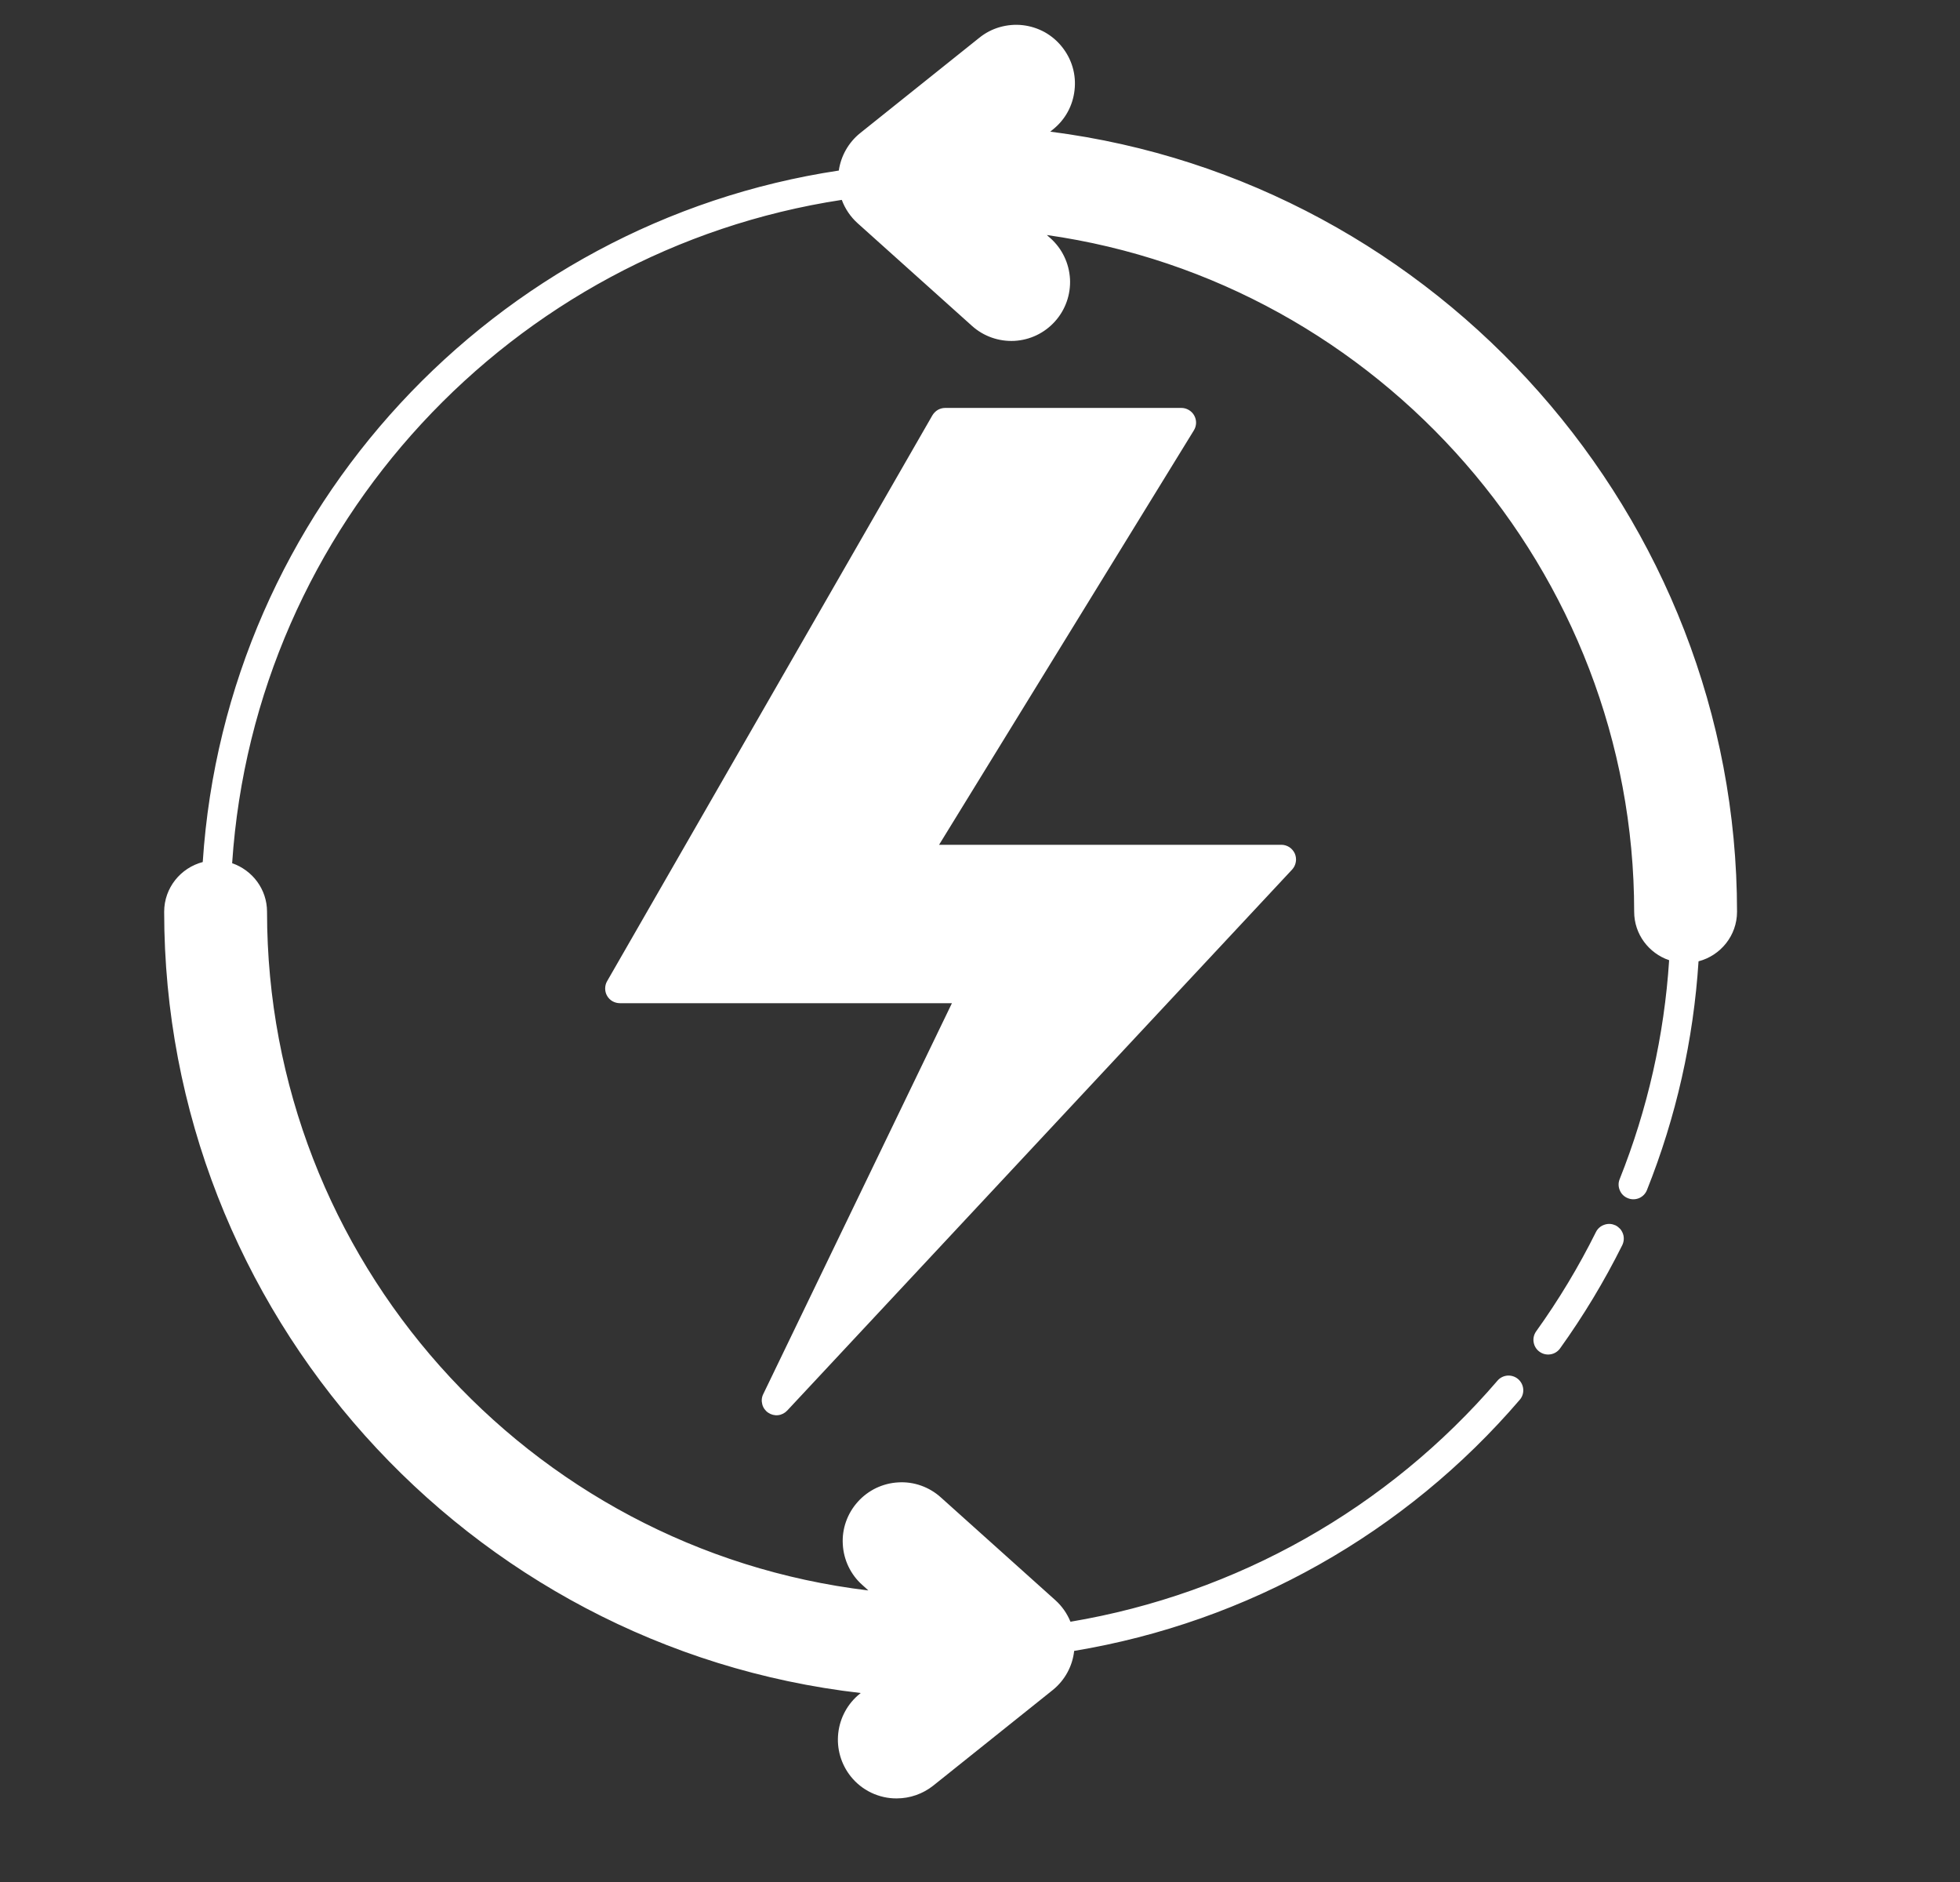 <svg width="25" height="24" viewBox="0 0 25 24" fill="none" xmlns="http://www.w3.org/2000/svg">
<rect x="0" y="0" width="25" height="24" fill="#333333" stroke="none"/>
<path d="M12.056 5.39H15.068L11.643 10.961H16.344L9.904 17.86L12.44 12.606H7.906L12.056 5.39Z" fill="white"/>
<path d="M12.056 5.39L7.906 12.606H8.469L12.618 5.39H12.056Z" fill="white"/>
<path d="M12.922 1.818L13.312 1.506C13.371 1.461 13.421 1.404 13.458 1.339C13.495 1.274 13.518 1.202 13.527 1.128C13.536 1.054 13.53 0.978 13.51 0.906C13.489 0.835 13.455 0.767 13.408 0.709C13.361 0.651 13.303 0.602 13.238 0.567C13.172 0.531 13.1 0.508 13.026 0.501C12.951 0.493 12.876 0.501 12.805 0.523C12.733 0.544 12.667 0.58 12.609 0.628L11.085 1.847C11.021 1.898 10.97 1.963 10.933 2.036C10.897 2.109 10.877 2.189 10.874 2.271C10.872 2.352 10.888 2.433 10.92 2.508C10.952 2.583 11 2.651 11.061 2.705L12.523 4.017C12.626 4.11 12.76 4.161 12.898 4.161C13.012 4.161 13.123 4.126 13.217 4.062C13.311 3.997 13.383 3.906 13.424 3.799C13.464 3.693 13.472 3.577 13.445 3.466C13.418 3.356 13.359 3.256 13.274 3.18L12.794 2.749C17.393 3.092 21.031 6.942 21.031 11.627C21.031 11.752 21.08 11.871 21.168 11.959C21.256 12.046 21.375 12.096 21.5 12.096C21.624 12.096 21.743 12.046 21.831 11.959C21.919 11.871 21.969 11.752 21.969 11.627C21.969 6.468 17.978 2.226 12.922 1.818ZM13.336 20.547L11.875 19.235C11.763 19.138 11.618 19.088 11.471 19.098C11.323 19.107 11.185 19.173 11.086 19.283C10.988 19.393 10.936 19.538 10.943 19.685C10.95 19.833 11.015 19.972 11.123 20.072L11.62 20.518C6.943 20.255 3.219 16.368 3.219 11.627C3.219 11.503 3.169 11.383 3.081 11.296C2.994 11.208 2.874 11.158 2.75 11.158C2.626 11.158 2.506 11.208 2.419 11.296C2.331 11.383 2.281 11.503 2.281 11.627C2.281 16.831 6.341 21.102 11.46 21.446L11.085 21.746C11.026 21.791 10.976 21.848 10.94 21.913C10.903 21.978 10.879 22.05 10.87 22.124C10.861 22.198 10.867 22.273 10.887 22.345C10.908 22.417 10.943 22.484 10.989 22.543C11.036 22.601 11.094 22.65 11.159 22.685C11.225 22.721 11.297 22.743 11.372 22.751C11.446 22.759 11.521 22.751 11.593 22.729C11.664 22.707 11.731 22.672 11.788 22.624L13.312 21.404C13.376 21.354 13.428 21.289 13.464 21.216C13.501 21.143 13.521 21.063 13.523 20.981C13.525 20.899 13.51 20.818 13.478 20.743C13.445 20.668 13.397 20.601 13.336 20.547Z" fill="white"/>
<path d="M9.798 18.015C9.835 18.04 9.88 18.052 9.924 18.047C9.969 18.042 10.01 18.021 10.041 17.988L16.481 11.089C16.506 11.062 16.522 11.029 16.528 10.993C16.535 10.957 16.53 10.92 16.516 10.886C16.501 10.853 16.477 10.824 16.447 10.804C16.416 10.784 16.38 10.773 16.344 10.773H11.978L15.228 5.488C15.246 5.459 15.255 5.427 15.256 5.394C15.257 5.36 15.248 5.327 15.232 5.298C15.216 5.269 15.192 5.245 15.163 5.228C15.134 5.211 15.102 5.202 15.068 5.202H12.056C12.023 5.202 11.991 5.211 11.962 5.227C11.934 5.244 11.91 5.268 11.893 5.296L7.744 12.512C7.727 12.541 7.719 12.573 7.719 12.606C7.719 12.639 7.727 12.671 7.744 12.7C7.76 12.728 7.784 12.752 7.812 12.768C7.841 12.784 7.873 12.793 7.906 12.793H12.142L9.735 17.779C9.715 17.819 9.711 17.865 9.723 17.909C9.734 17.952 9.761 17.99 9.798 18.015ZM12.609 12.687C12.623 12.659 12.629 12.627 12.627 12.595C12.626 12.563 12.616 12.533 12.599 12.506C12.582 12.479 12.559 12.457 12.531 12.441C12.503 12.426 12.472 12.418 12.44 12.418H8.23L12.164 5.577H14.733L11.483 10.863C11.466 10.891 11.456 10.924 11.455 10.957C11.455 10.99 11.463 11.023 11.479 11.052C11.495 11.082 11.519 11.106 11.548 11.123C11.577 11.139 11.61 11.148 11.643 11.148H15.912L10.61 16.829L12.609 12.687ZM20.608 15.627C20.586 15.617 20.562 15.61 20.537 15.608C20.512 15.607 20.488 15.61 20.465 15.618C20.441 15.626 20.419 15.638 20.401 15.654C20.382 15.67 20.367 15.69 20.356 15.712C20.136 16.154 19.881 16.578 19.593 16.979C19.565 17.019 19.553 17.069 19.562 17.118C19.57 17.166 19.597 17.21 19.637 17.238C19.677 17.267 19.727 17.279 19.776 17.271C19.824 17.264 19.868 17.237 19.897 17.198C20.197 16.78 20.463 16.339 20.692 15.879C20.703 15.857 20.709 15.833 20.711 15.809C20.713 15.784 20.71 15.759 20.702 15.736C20.694 15.713 20.682 15.691 20.666 15.672C20.649 15.654 20.63 15.639 20.608 15.627Z" fill="white"/>
<path d="M22.156 11.627C22.156 6.593 18.345 2.31 13.396 1.679L13.429 1.652C13.586 1.527 13.684 1.349 13.706 1.149C13.729 0.95 13.671 0.754 13.546 0.598C13.485 0.521 13.409 0.457 13.323 0.409C13.236 0.362 13.142 0.332 13.044 0.321C12.946 0.31 12.847 0.319 12.752 0.346C12.657 0.373 12.569 0.419 12.492 0.481L10.968 1.7C10.822 1.819 10.726 1.989 10.699 2.175C6.306 2.836 2.882 6.492 2.586 10.993C2.304 11.067 2.094 11.322 2.094 11.627C2.094 16.728 5.96 21.016 10.979 21.59L10.968 21.599C10.813 21.723 10.714 21.904 10.692 22.102C10.67 22.299 10.727 22.497 10.851 22.653C10.921 22.741 11.01 22.812 11.112 22.861C11.213 22.909 11.325 22.935 11.437 22.934C11.607 22.934 11.772 22.876 11.905 22.77L13.429 21.551C13.582 21.427 13.68 21.248 13.701 21.053C15.913 20.686 17.926 19.552 19.386 17.849C19.418 17.812 19.433 17.763 19.429 17.714C19.425 17.665 19.401 17.619 19.364 17.587C19.327 17.555 19.278 17.539 19.229 17.542C19.18 17.546 19.134 17.568 19.102 17.605C17.702 19.237 15.774 20.325 13.654 20.681C13.611 20.576 13.546 20.483 13.462 20.407L12 19.095C11.927 19.029 11.841 18.978 11.748 18.945C11.655 18.912 11.557 18.898 11.458 18.904C11.36 18.909 11.264 18.934 11.175 18.976C11.086 19.019 11.006 19.079 10.941 19.152C10.875 19.225 10.824 19.311 10.791 19.404C10.758 19.497 10.744 19.595 10.75 19.694C10.755 19.792 10.78 19.889 10.822 19.977C10.865 20.066 10.924 20.146 10.998 20.211L11.076 20.282C6.732 19.761 3.406 16.061 3.406 11.627C3.406 11.339 3.219 11.097 2.961 11.008C3.249 6.694 6.528 3.19 10.737 2.549C10.779 2.662 10.847 2.763 10.936 2.844L12.398 4.156C12.546 4.289 12.74 4.357 12.939 4.347C13.138 4.336 13.324 4.247 13.457 4.098C13.523 4.025 13.573 3.94 13.606 3.847C13.639 3.754 13.653 3.655 13.648 3.557C13.642 3.459 13.618 3.362 13.575 3.273C13.533 3.184 13.473 3.105 13.4 3.039L13.352 2.997C17.597 3.599 20.844 7.284 20.844 11.627C20.844 11.914 21.031 12.157 21.29 12.245C21.228 13.203 21.015 14.145 20.659 15.037C20.64 15.083 20.641 15.134 20.661 15.18C20.68 15.226 20.717 15.262 20.764 15.28C20.81 15.299 20.861 15.298 20.907 15.279C20.953 15.259 20.989 15.222 21.007 15.176C21.379 14.245 21.601 13.26 21.665 12.259C21.946 12.186 22.156 11.931 22.156 11.627ZM11.61 20.705C11.688 20.708 11.763 20.663 11.793 20.59C11.823 20.516 11.804 20.431 11.745 20.378L11.248 19.932C11.174 19.866 11.13 19.773 11.124 19.674C11.119 19.574 11.153 19.477 11.22 19.403C11.253 19.366 11.293 19.336 11.337 19.315C11.381 19.294 11.43 19.281 11.479 19.279C11.528 19.276 11.577 19.282 11.624 19.299C11.671 19.315 11.713 19.341 11.749 19.374L13.211 20.686C13.293 20.76 13.339 20.865 13.335 20.975C13.334 21.03 13.321 21.083 13.296 21.132C13.272 21.181 13.238 21.224 13.195 21.258L11.671 22.477C11.514 22.603 11.269 22.575 11.144 22.419C11.082 22.341 11.053 22.242 11.064 22.143C11.075 22.044 11.125 21.954 11.202 21.891L11.577 21.592C11.606 21.568 11.628 21.536 11.639 21.5C11.65 21.464 11.65 21.425 11.639 21.389C11.627 21.353 11.605 21.322 11.576 21.298C11.546 21.275 11.51 21.261 11.473 21.258C6.424 20.919 2.469 16.689 2.469 11.627C2.469 11.472 2.595 11.345 2.75 11.345C2.905 11.345 3.031 11.472 3.031 11.627C3.031 16.447 6.799 20.434 11.61 20.705ZM21.5 11.908C21.345 11.908 21.219 11.782 21.219 11.627C21.219 6.895 17.524 2.913 12.808 2.561C12.769 2.558 12.73 2.567 12.697 2.588C12.663 2.608 12.637 2.638 12.622 2.674C12.606 2.71 12.603 2.75 12.611 2.788C12.62 2.827 12.64 2.861 12.669 2.887L13.149 3.318C13.224 3.385 13.268 3.477 13.273 3.577C13.276 3.627 13.269 3.676 13.252 3.722C13.236 3.769 13.211 3.811 13.178 3.848C13.045 3.996 12.796 4.009 12.648 3.877L11.186 2.565C11.104 2.491 11.059 2.386 11.062 2.275C11.065 2.165 11.116 2.062 11.203 1.993L12.727 0.774C12.804 0.712 12.904 0.683 13.002 0.694C13.102 0.705 13.191 0.754 13.254 0.832C13.316 0.91 13.345 1.008 13.334 1.108C13.329 1.157 13.313 1.204 13.29 1.247C13.266 1.29 13.234 1.328 13.195 1.359L12.805 1.671C12.776 1.695 12.754 1.726 12.743 1.762C12.732 1.798 12.732 1.837 12.743 1.872C12.754 1.908 12.776 1.94 12.805 1.964C12.834 1.987 12.87 2.001 12.907 2.004C17.884 2.406 21.782 6.632 21.782 11.626C21.782 11.701 21.752 11.772 21.699 11.825C21.646 11.878 21.575 11.908 21.5 11.908Z" fill="white"/>
</svg>
